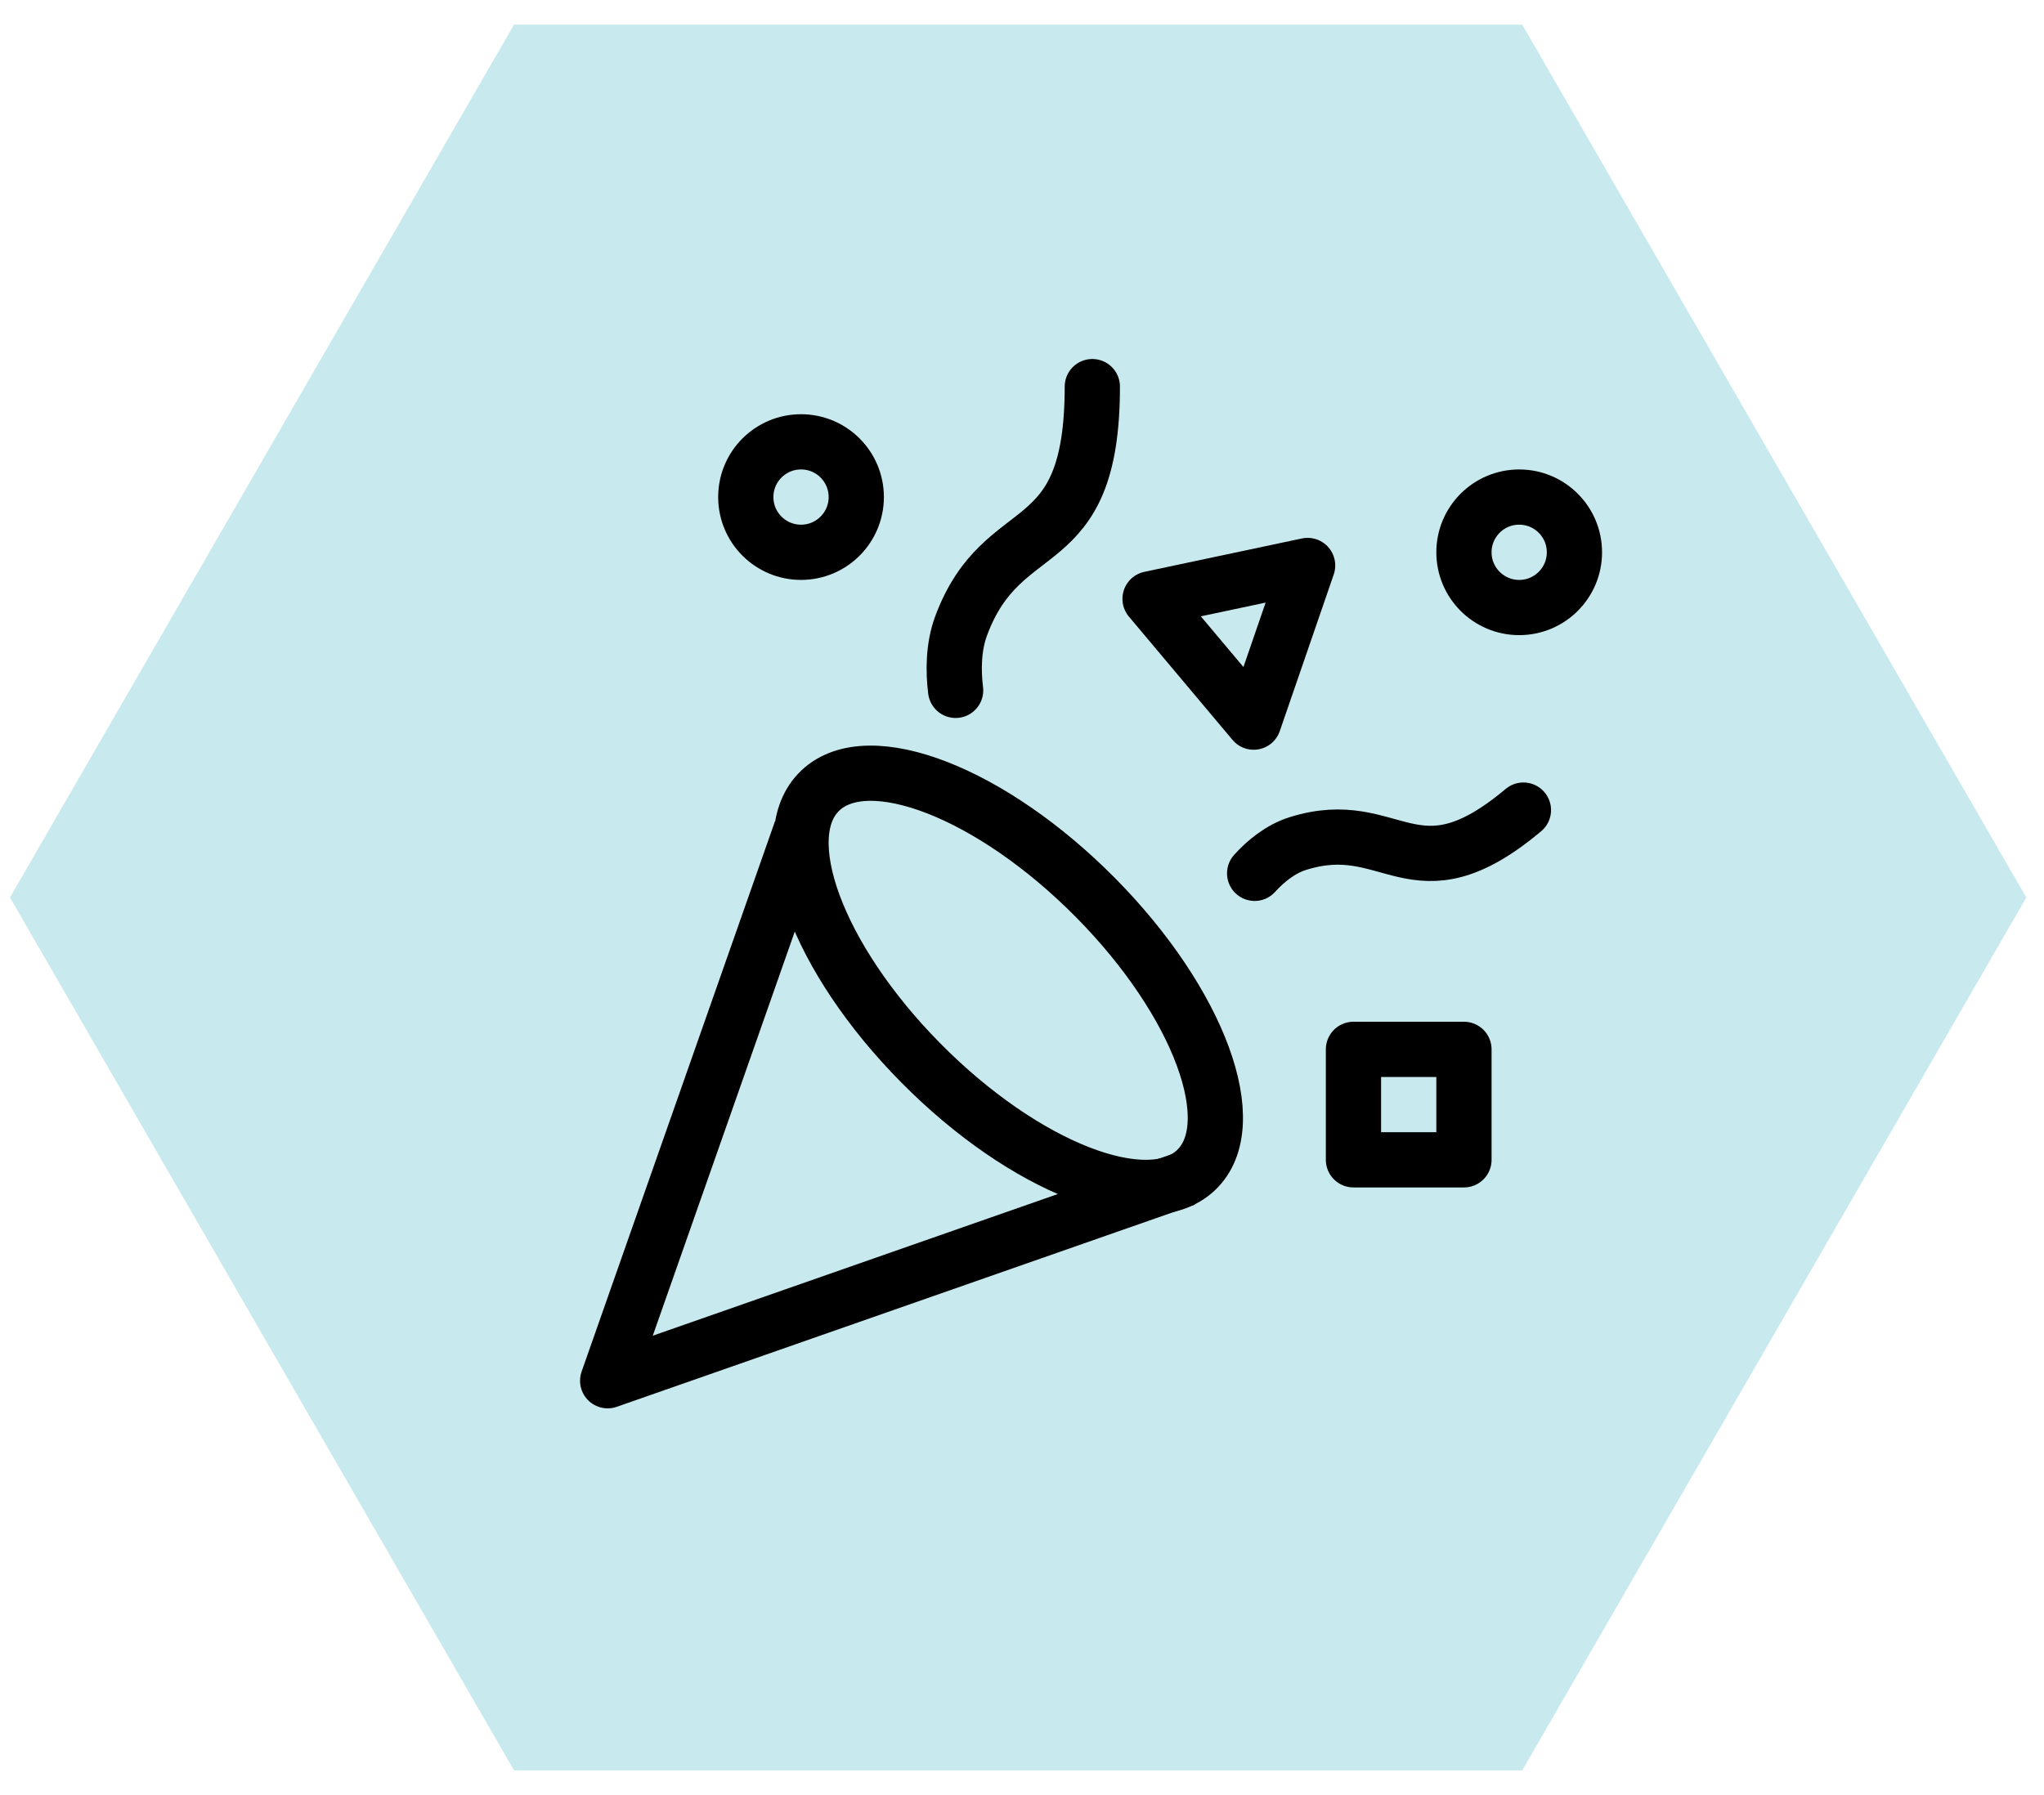 <?xml version="1.0" encoding="UTF-8"?>
<svg width="74px" height="65px" viewBox="0 0 74 65" version="1.1" xmlns="http://www.w3.org/2000/svg" xmlns:xlink="http://www.w3.org/1999/xlink">
    <!-- Generator: Sketch 55.2 (78181) - https://sketchapp.com -->
    <title>Group 7</title>
    <desc>Created with Sketch.</desc>
    <g id="High-Fi-Flow-(FINAL)" stroke="none" stroke-width="1" fill="none" fill-rule="evenodd">
        <g id="Concept-Report-V1" transform="translate(-1192, -1894)">
            <g id="Group-7" transform="translate(1178.36, 1876)">
                <polygon id="Polygon-Copy-6" fill="#C8EAEE" transform="translate(50.5, 50.5) rotate(-330) translate(-50.5, -50.5) " points="50.5 14 82.11 32.25 82.11 68.75 50.5 87 18.89 68.75 18.89 32.25"></polygon>
                <g id="Icon/Celebration" transform="translate(24.64, 23)" stroke="#000000" stroke-width="2">
                    <circle id="Oval" cx="18" cy="13" r="2"></circle>
                    <circle id="Oval-Copy" cx="44" cy="15" r="2"></circle>
                    <rect id="Rectangle" stroke-linejoin="round" x="38" y="33" width="4" height="4"></rect>
                    <polygon id="Triangle" stroke-linejoin="round" transform="translate(33, 17.5) rotate(-71) translate(-33, -17.5) " points="33 15 36 20 30 20"></polygon>
                    <path d="M23.597,20 C23.509,19.299 23.513,18.43 23.793,17.672 C25.313,13.562 28.546,15.415 28.546,9" id="Line" stroke-linecap="round"></path>
                    <path d="M37.046,29.926 C36.966,29.358 36.969,28.652 37.224,28.037 C38.606,24.702 41.546,26.206 41.546,21" id="Line-Copy" stroke-linecap="round" transform="translate(39.273, 25.463) rotate(50) translate(-39.273, -25.463) "></path>
                    <path d="M32.297,37.377 C34.046,35.726 32.421,31.31 28.667,27.512 C24.913,23.714 20.453,21.973 18.703,23.623 C16.954,25.274 18.579,29.69 22.333,33.488 C26.087,37.286 30.547,39.027 32.297,37.377 Z" id="Oval"></path>
                    <polyline id="Path-119" stroke-linejoin="round" points="18 25.073 11 45 31.931 37.677"></polyline>
                </g>
            </g>
        </g>
    </g>
</svg>